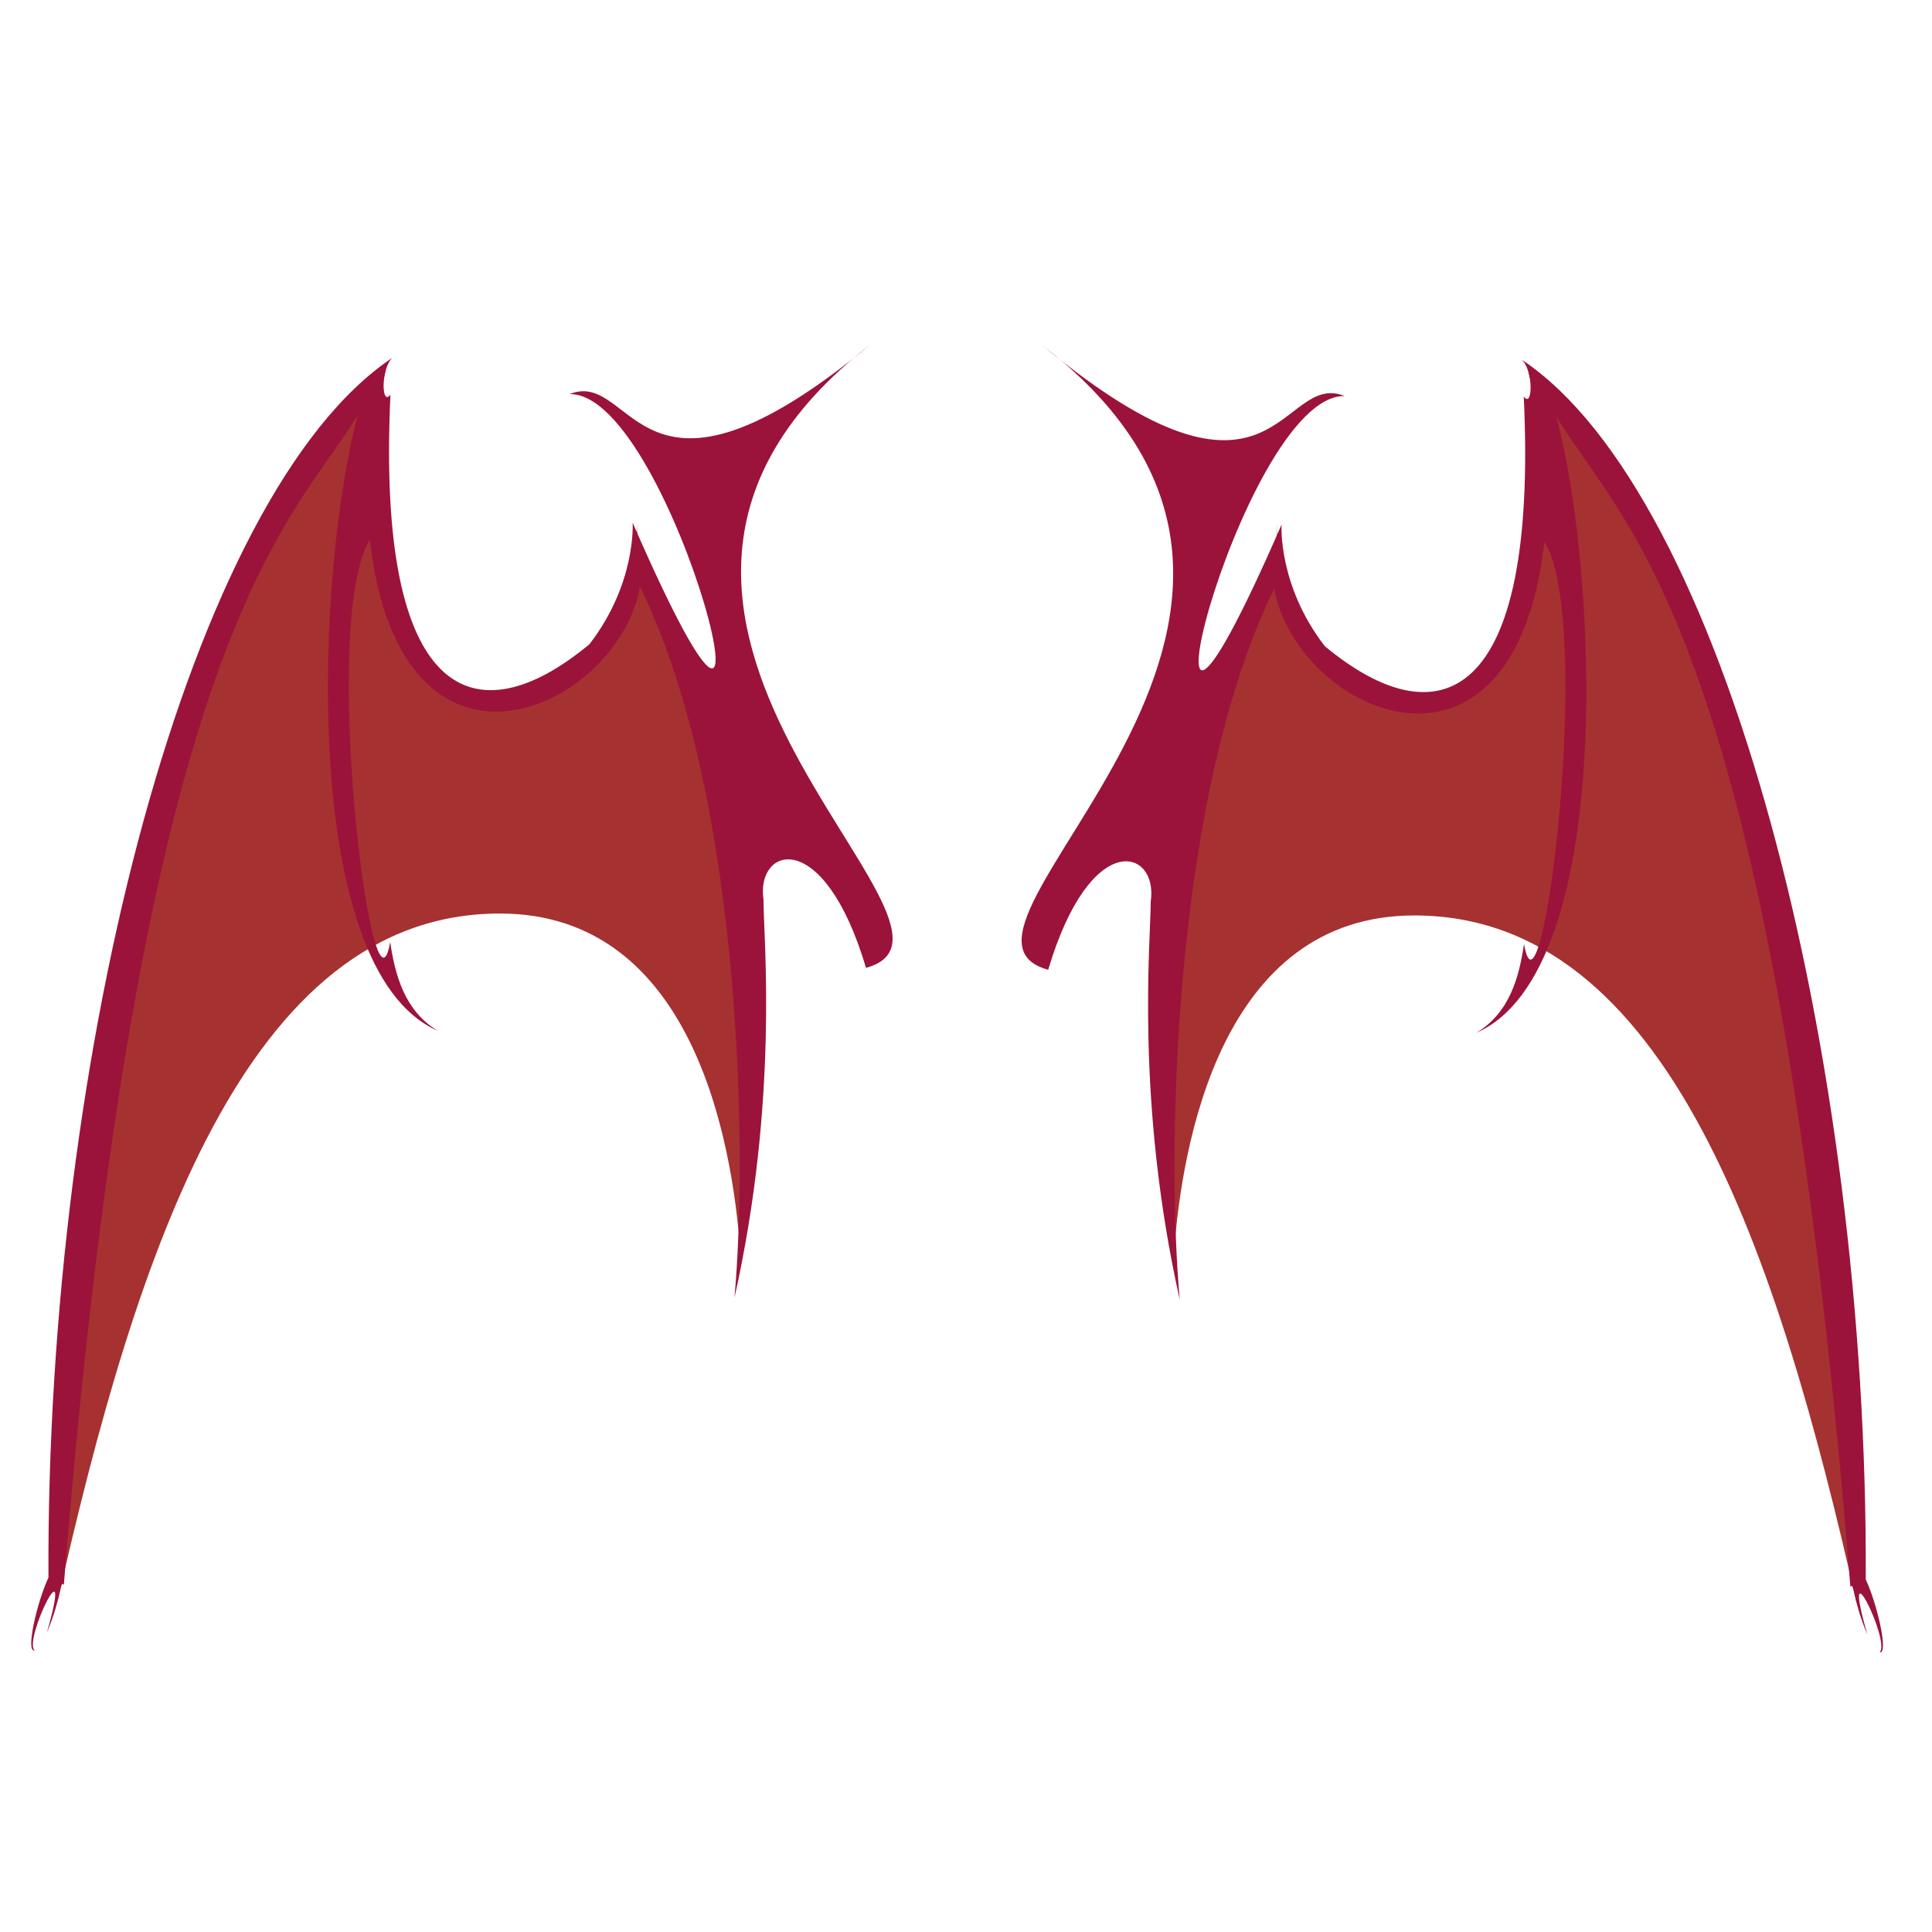 <?xml version="1.0" encoding="utf-8" ?>	<!-- Generator: Assembly 1.8 - http://assemblyapp.co -->	<svg version="1.1" xmlns="http://www.w3.org/2000/svg" xmlns:xlink="http://www.w3.org/1999/xlink" width="2048.00" height="2048.00" viewBox="0 0 2048.0 2048.0">		<rect x="0" y="0" width="2048.00" height="2048.00" fill="#ffffff" />		<g id="document" transform="matrix(1,0,0,1,1024.0,1024.0)">			<g>				<g>					<path d="M220.403,304.543 C228.813,188.106 270.586,-53.59 475.27,-53.59 C744.875,-53.59 860.887,307.225 944.219,675.827 C944.219,6.113 815.136,-391.044 596.184,-629.857 C692.588,-235.296 329.847,-167.805 329.847,-468.917 C329.847,-359.572 273.396,-292.575 220.403,-289.892 L220.403,304.543 L220.403,304.543 Z " fill="#a63131" fill-opacity="1.00" />					<path d="M87.138,3.989 C-63.06,-36.75 454.092,-369.435 81.97,-657.182 C330.264,-451.364 331.882,-632.206 401.396,-604.187 C289.833,-606.289 153.901,-52.675 334.514,-467.931 C334.514,-467.931 330.388,-403.709 380.322,-339.051 C500.606,-239.18 606.71,-276.905 591.25,-603.674 C601.098,-590.394 601.492,-632.285 588.894,-642.888 C804.337,-499.508 956.311,92.802 953.793,650.335 C965.898,676.151 978.315,729.936 968.487,727.537 C980.847,717.042 925.889,605.548 955.448,708.569 C939.696,671.538 941.643,652.157 937.474,658.183 C856.212,-358.634 697.665,-463.282 625.763,-582.354 C668.642,-424.429 690.576,5.189 541.108,70.757 C576.478,49.4 586.397,11.267 591.535,-23.381 C610.123,84.353 666.268,-365.199 613.093,-449.729 C580.575,-163.51 350.76,-268.74 326.666,-399.926 C216.473,-174.837 213.201,209.993 226.61,353.796 C179.298,142.632 195.771,-26.621 195.817,-68.382 C204.087,-124.445 132.072,-146.955 87.138,3.989 Z " fill="#9b133a" fill-opacity="1.00" />				</g>				<g>					<path d="M-239.255,302.497 C-247.665,186.06 -289.437,-55.636 -494.121,-55.636 C-763.726,-55.636 -879.738,305.179 -963.071,673.782 C-963.071,4.067 -833.987,-393.089 -615.035,-631.902 C-711.439,-237.342 -348.698,-169.851 -348.698,-470.963 C-348.698,-361.618 -292.247,-294.621 -239.255,-291.937 L-239.255,302.497 L-239.255,302.497 Z " fill="#a63131" fill-opacity="1.00" />					<path d="M-105.989,1.943 C44.209,-38.796 -472.944,-371.481 -100.822,-659.228 C-349.116,-453.409 -350.733,-634.252 -420.248,-606.233 C-308.685,-608.334 -172.752,-54.72 -353.366,-469.977 C-353.366,-469.977 -349.24,-405.755 -399.174,-341.097 C-519.458,-241.226 -625.562,-278.95 -610.102,-605.72 C-619.949,-592.44 -620.344,-634.331 -607.746,-644.934 C-823.188,-501.554 -975.163,90.757 -972.644,648.289 C-984.75,674.105 -997.166,727.89 -987.338,725.491 C-999.699,714.996 -944.74,603.502 -974.299,706.523 C-958.547,669.492 -960.494,650.111 -956.325,656.138 C-875.063,-360.68 -716.516,-465.328 -644.615,-584.4 C-687.493,-426.475 -709.427,3.143 -559.959,68.711 C-595.33,47.354 -605.248,9.222 -610.387,-25.427 C-628.975,82.307 -685.12,-367.245 -631.945,-451.774 C-599.426,-165.556 -369.611,-270.786 -345.517,-401.971 C-235.324,-176.883 -232.053,207.947 -245.461,351.75 C-198.149,140.586 -214.622,-28.667 -214.669,-70.428 C-222.938,-126.49 -150.923,-149.001 -105.989,1.943 Z " fill="#9b133a" fill-opacity="1.00" />				</g>			</g>		</g>	</svg>